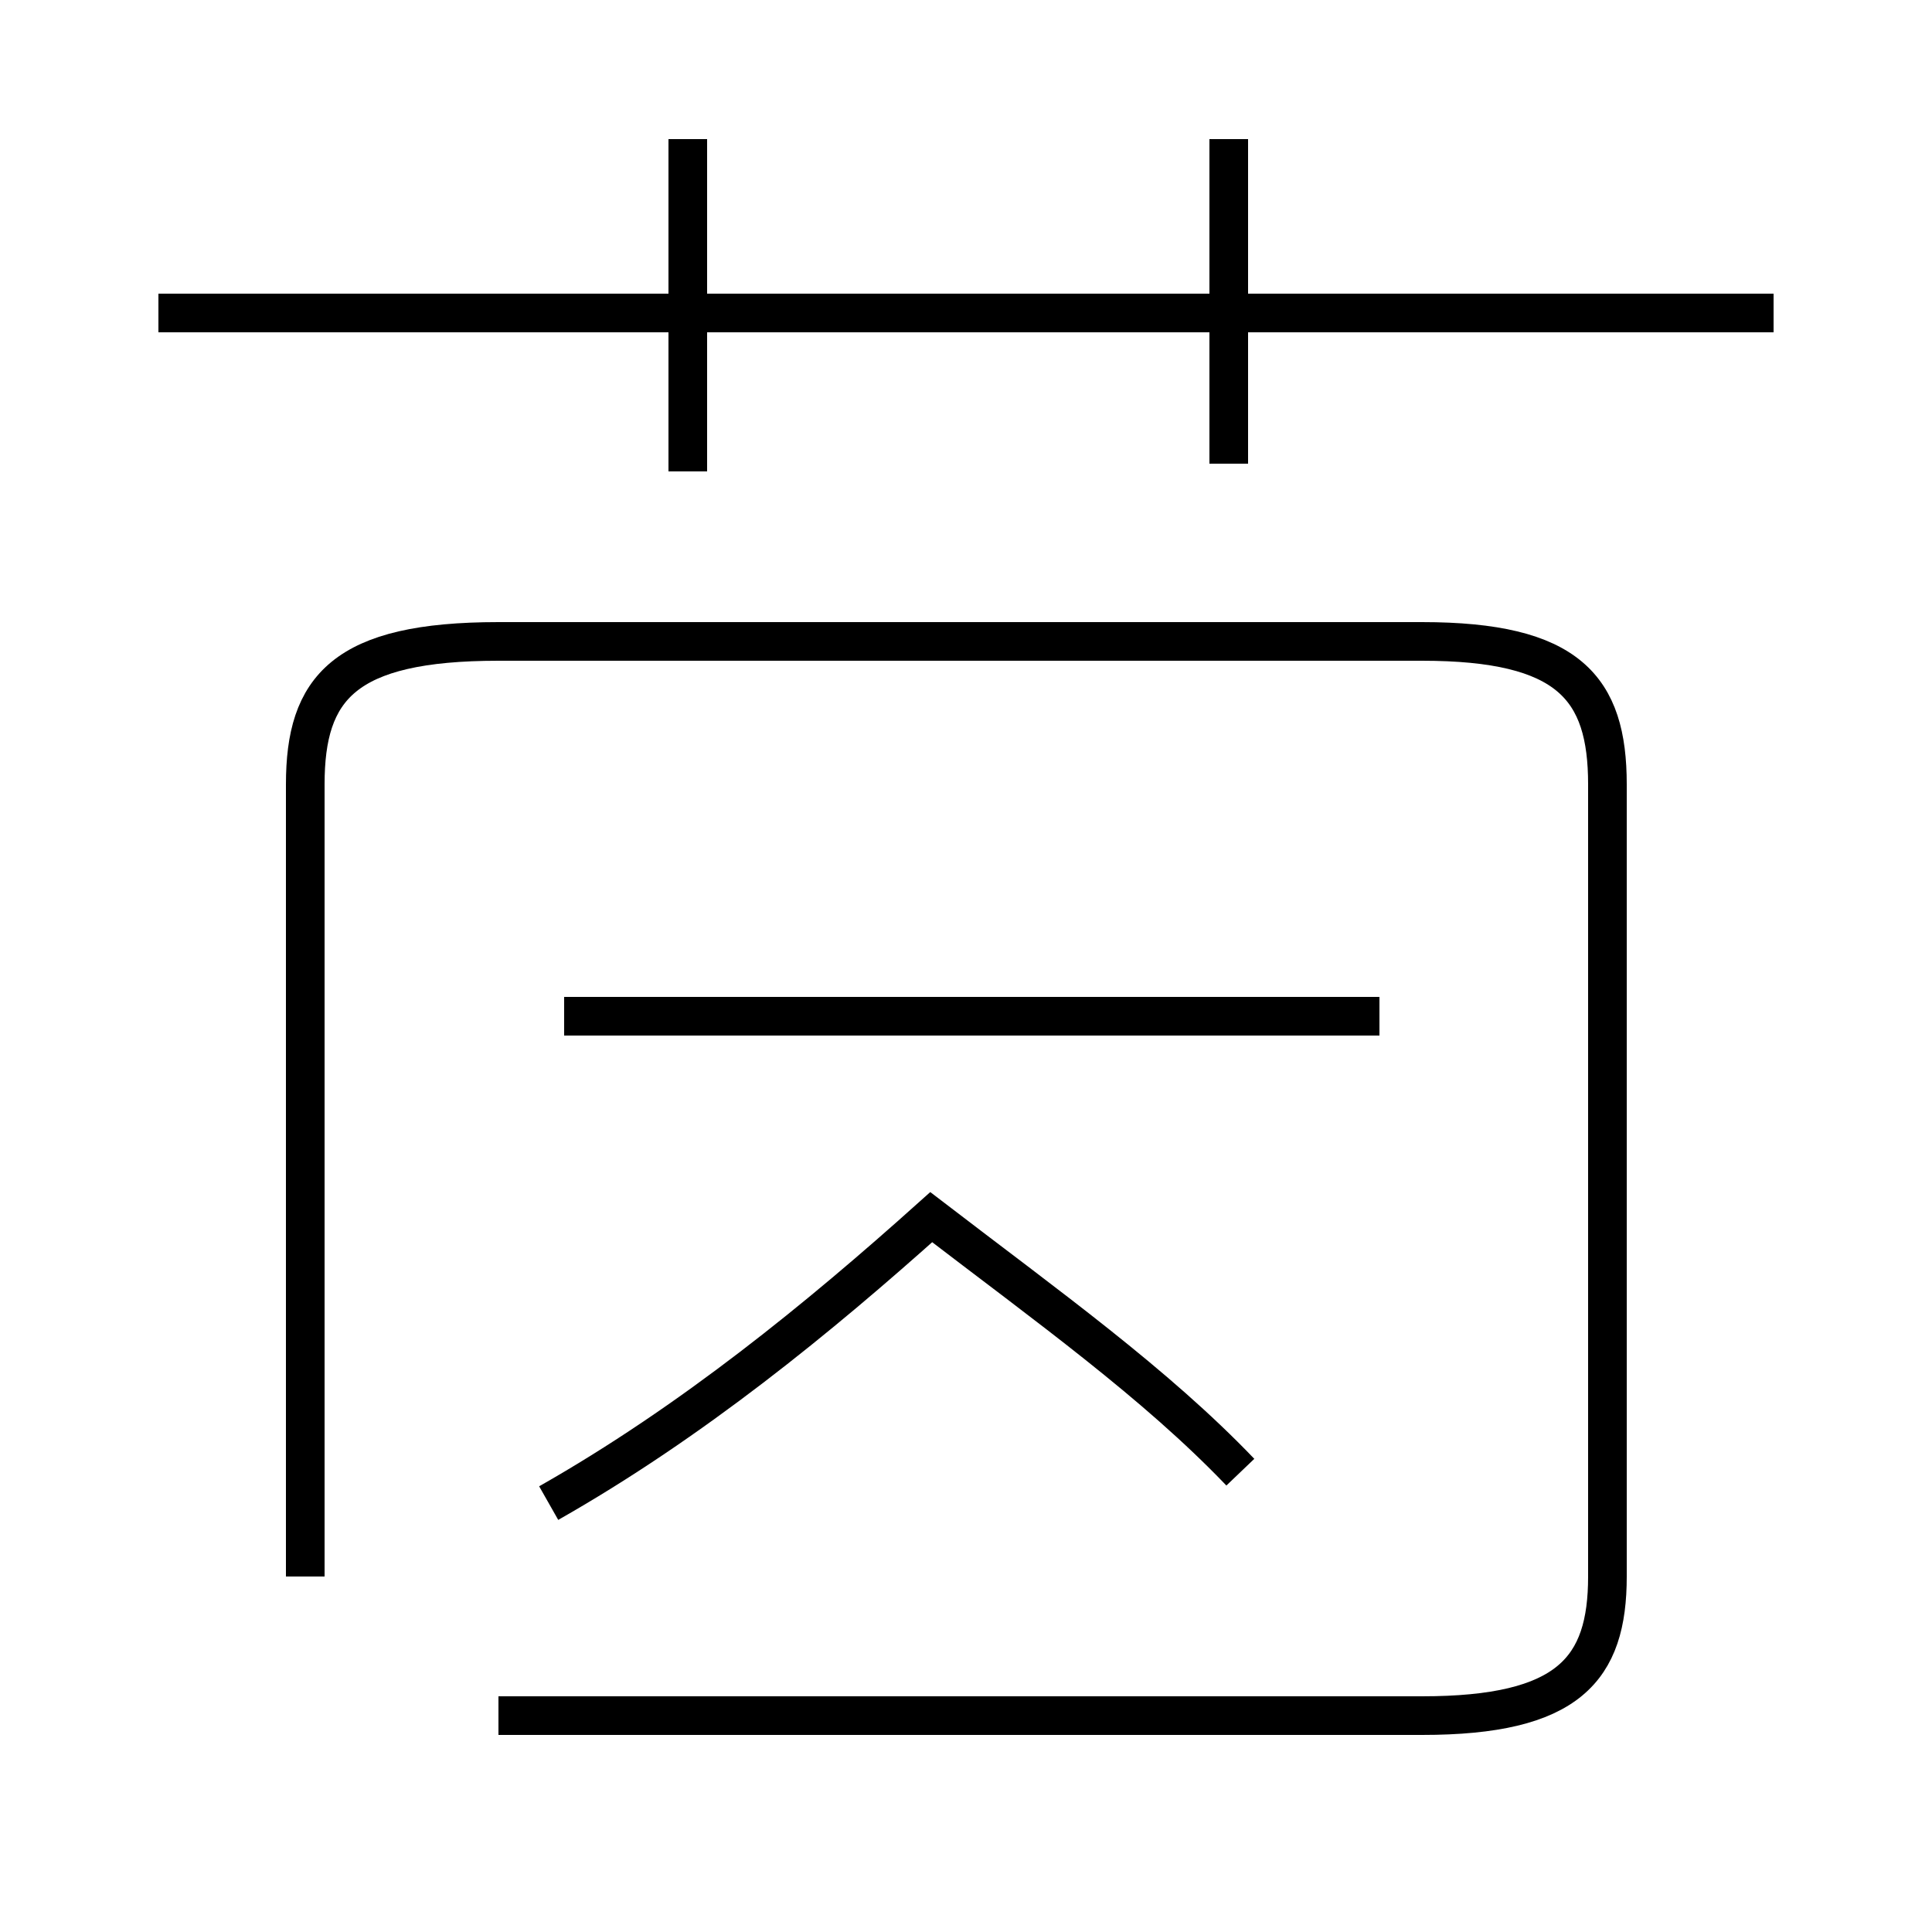 <?xml version='1.0' encoding='utf8'?>
<svg viewBox="0.0 -44.0 50.0 50.0" version="1.1" xmlns="http://www.w3.org/2000/svg">
<rect x="0.0" y="-44.0" width="50.0" height="50.0" fill="#808080" stroke="none"/>
<rect x="-1000" y="-1000" width="2000" height="2000" stroke="white" fill="white"/>
<g style="fill:none; stroke:#000000;  stroke-width:1">
<path d="M 45.9 35.9 L 4.1 35.9 M 17.8 31.8 L 17.8 40.4 M 31.8 32.0 L 31.8 40.4 M 12.9 -0.4 L 36.8 -0.4 C 40.6 -0.4 41.6 0.8 41.6 3.2 L 41.6 23.7 C 41.6 26.2 40.6 27.4 36.8 27.4 L 12.9 27.4 C 8.9 27.4 7.9 26.2 7.9 23.7 L 7.9 3.2 M 14.6 17.7 L 35.7 17.7 M 14.2 5.1 C 17.9 7.2 21.2 9.9 24.1 12.5 C 27.1 10.2 29.9 8.2 32.1 5.9 " transform="scale(1, -1)" />
</g>
</svg>